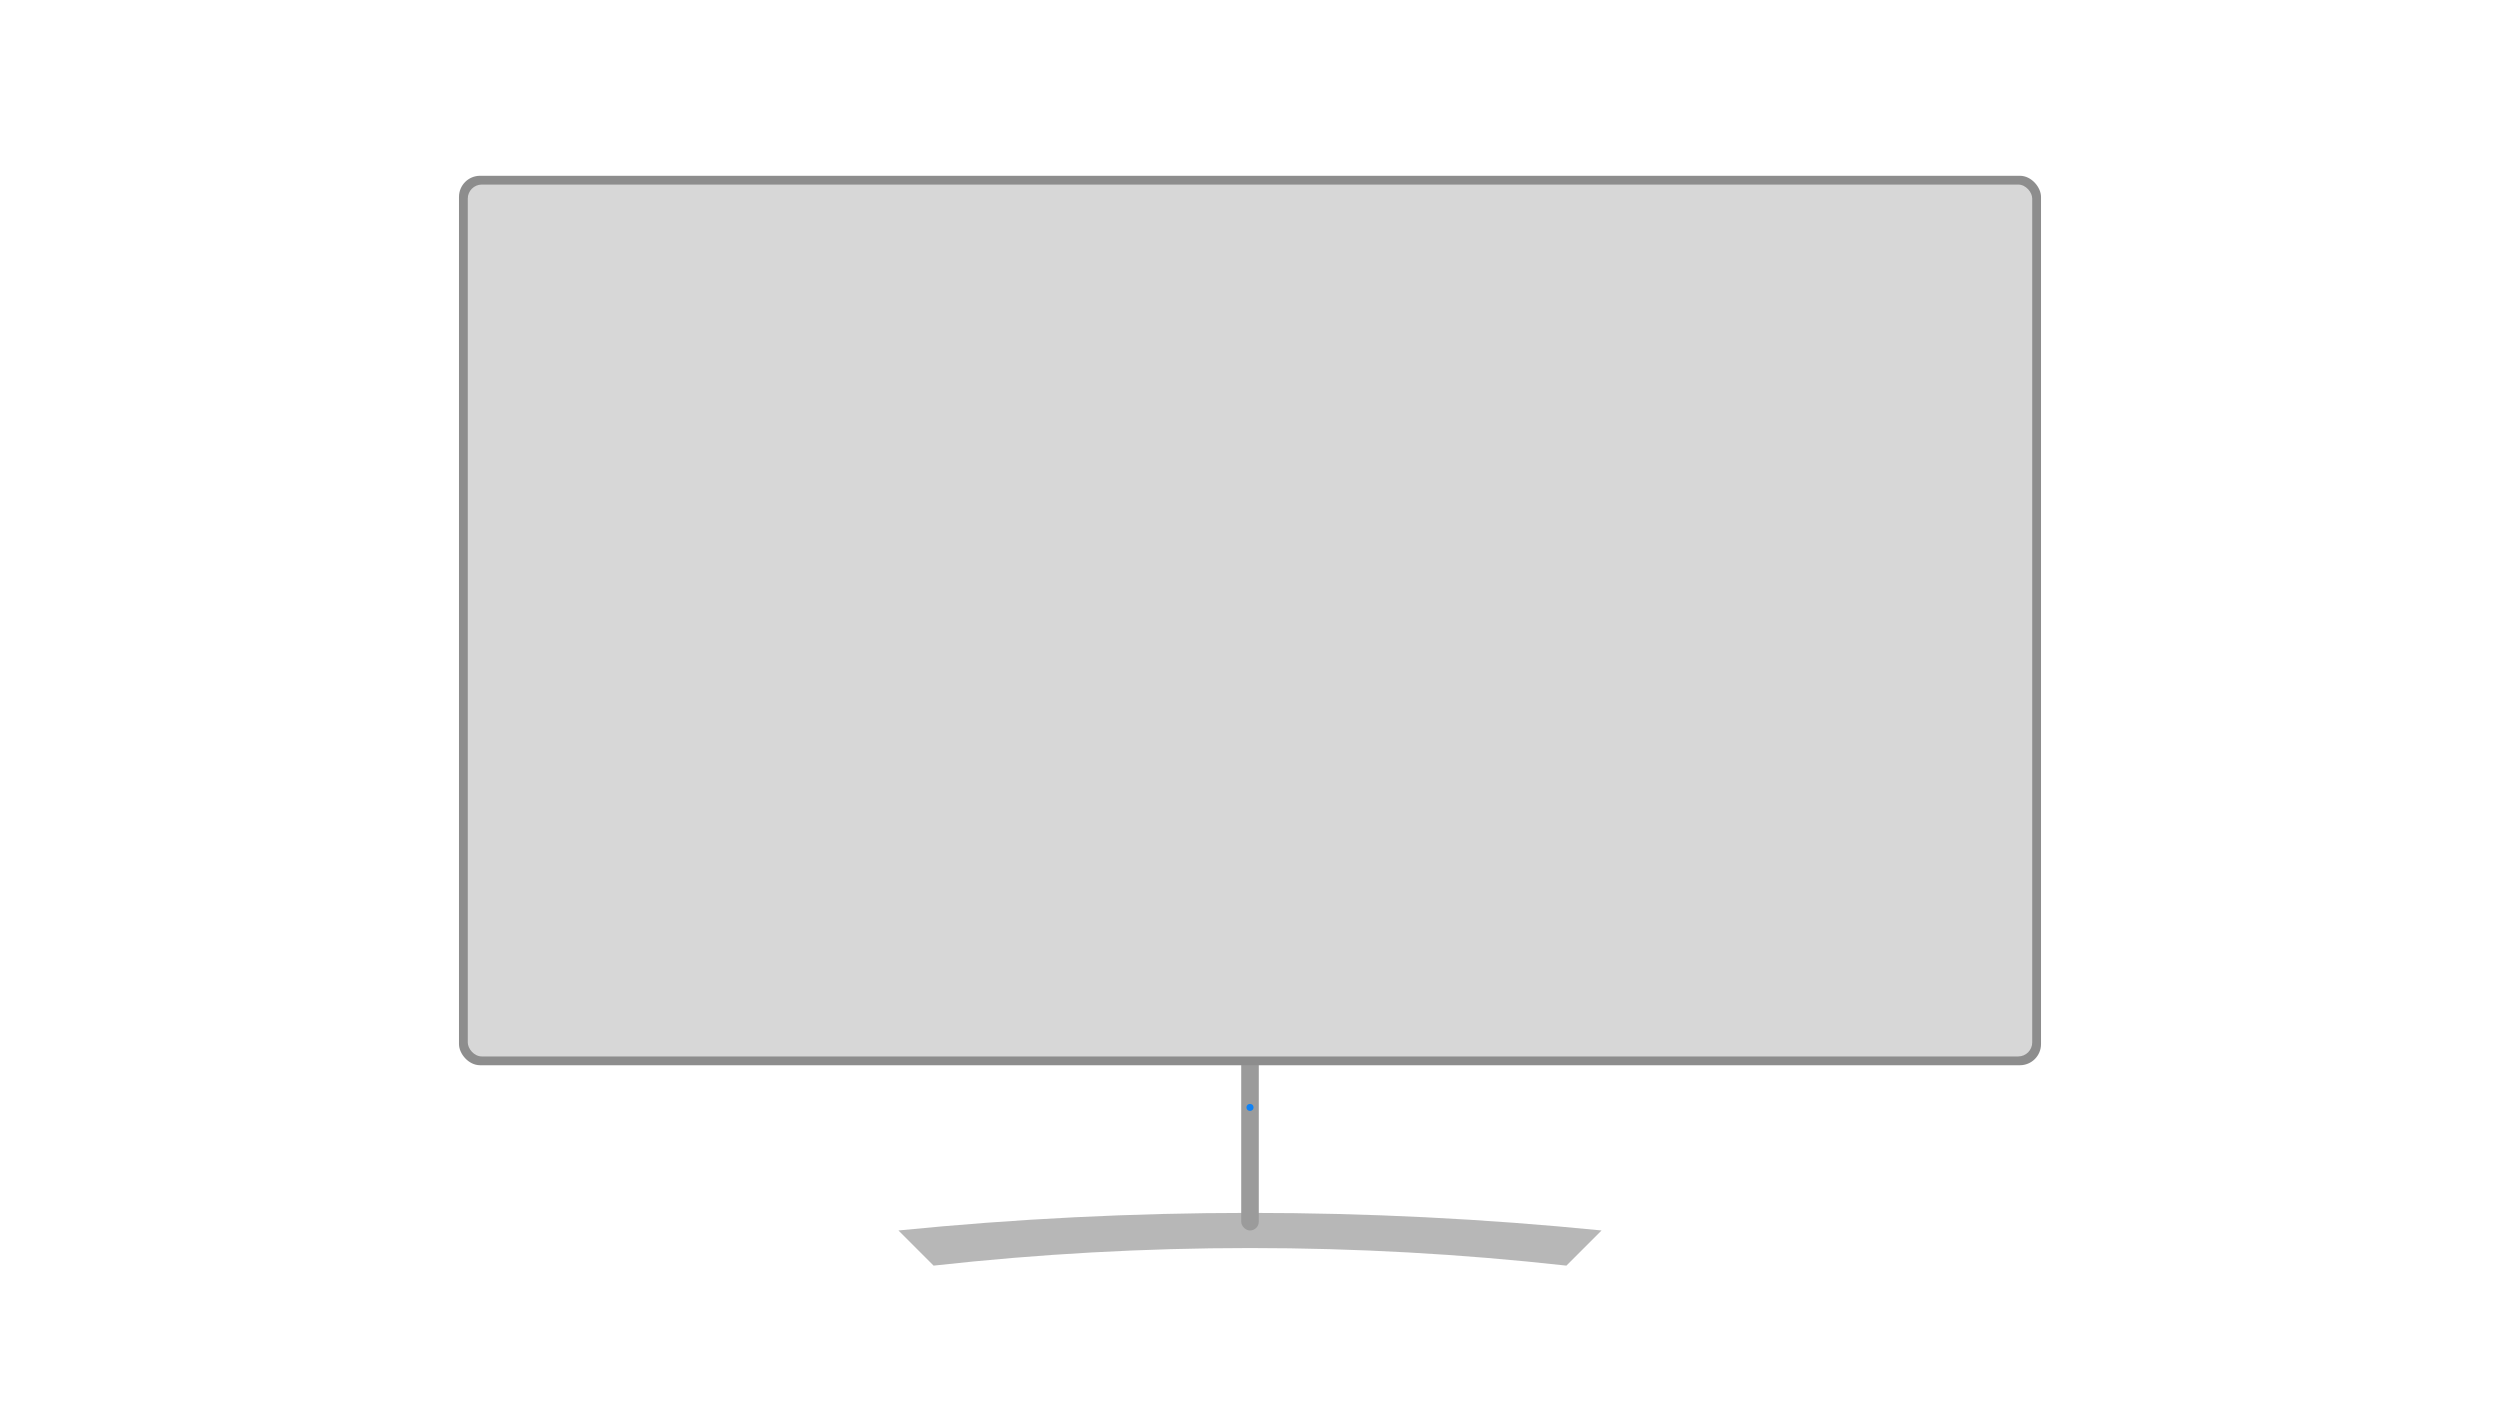 <svg width="1920" height="1080" viewBox="0 0 1200 800" xmlns="http://www.w3.org/2000/svg">

    <!-- Modern curved base -->
    <path d="M 400 700 Q 600 680 800 700 L 780 720 Q 600 700 420 720 Z" fill="#b7b7b7" />

    <!-- Thin modern stand -->
    <rect x="595" y="600" width="10" height="100" rx="5" fill="#9b9b9b" />

    <!-- Monitor back -->
    <rect x="150" y="100" width="900" height="506" rx="12" ry="12" fill="#8d8d8d" />

    <!-- Ultra-thin bezel -->
    <rect x="155" y="105" width="890" height="496" rx="8" ry="8" fill="rgba(232,232,232,0.819)" />

    <!-- Power indicator -->
    <circle cx="600" cy="630" r="2" fill="#0080ff" opacity="0.9" />
</svg>
